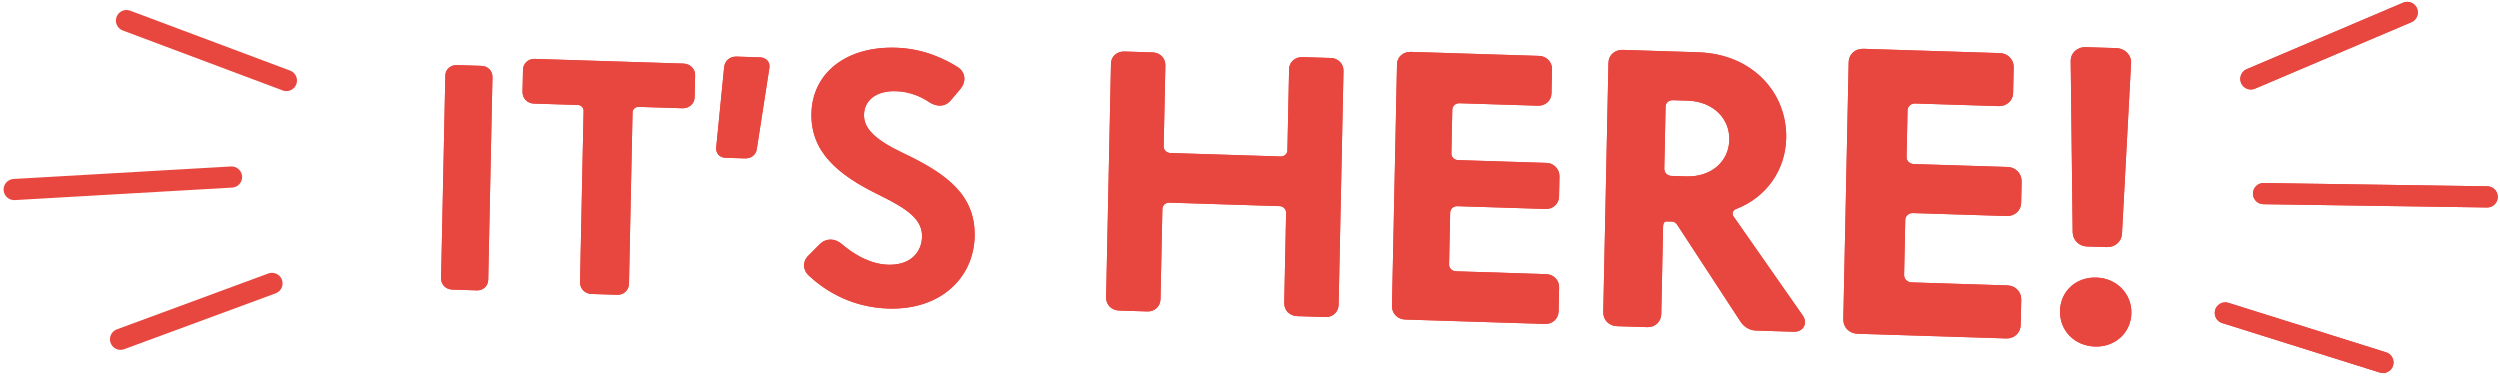 <svg xmlns="http://www.w3.org/2000/svg" width="351" height="53" viewBox="0 0 351 53">
  <g fill="none" fill-rule="evenodd" transform="rotate(10 327.883 61.629)">
    <path stroke="#E8473F" stroke-linecap="round" stroke-width="2.971" d="M307.425 13.905L327.425.905M311.973 29.457L342.973 24.457M309.598 46.889L332.598 49.889"/>
    <path fill="#E8473F" d="M63.872,86.886 L67.306,86.391 C68.164,86.267 68.741,85.516 68.606,84.645 L64.244,56.501 C64.115,55.672 63.337,55.117 62.478,55.24 L59.044,55.735 C58.14,55.865 57.563,56.617 57.693,57.444 L62.054,85.588 C62.19,86.46 62.969,87.016 63.872,86.886 L63.872,86.886 Z M70.609,59.181 L76.756,58.294 C77.178,58.233 77.608,58.541 77.672,58.948 L81.36,82.746 C81.501,83.651 82.31,84.228 83.248,84.094 L86.814,83.579 C87.705,83.451 88.304,82.671 88.164,81.767 L84.475,57.968 C84.411,57.561 84.732,57.144 85.201,57.078 L91.299,56.198 C92.192,56.069 92.838,55.282 92.696,54.378 L92.22,51.302 C92.086,50.441 91.23,49.871 90.339,50 L69.648,52.982 C68.756,53.11 68.157,53.89 68.291,54.751 L68.767,57.826 C68.909,58.731 69.717,59.308 70.609,59.181 L70.609,59.181 Z M98.433,62 L101.158,61.607 C101.985,61.488 102.586,60.872 102.552,60.014 L102.315,48.537 C102.33,47.671 101.604,47.152 100.776,47.271 L97.467,47.749 C96.592,47.875 96.005,48.582 96.039,49.44 L96.901,60.78 C96.983,61.632 97.605,62.119 98.433,62 L98.433,62 Z M124.619,78.877 C131.927,77.823 135.69,72.511 134.8,66.778 C133.927,61.14 129.552,58.84 122.881,57.02 C118.737,55.878 116.84,54.612 116.539,52.668 C116.237,50.724 117.574,49.04 120.396,48.633 C122.462,48.336 124.246,48.874 125.302,49.368 C126.4,49.806 127.508,49.646 128.128,48.662 L129.268,46.709 C129.874,45.629 129.569,44.331 128.356,43.811 C126.484,43.037 123.242,42.064 119.361,42.622 C112.205,43.653 108.396,48.327 109.239,53.769 C110.052,59.017 114.214,61.597 120.733,63.44 C125.102,64.698 127.184,65.838 127.539,68.123 C127.877,70.309 126.602,72.381 123.527,72.823 C120.806,73.216 118.146,72.009 116.612,71.088 C115.534,70.448 114.274,70.63 113.561,71.677 L112.211,73.61 C111.626,74.489 111.858,75.648 112.827,76.253 C114.831,77.555 118.975,79.689 124.619,78.877 L124.619,78.877 Z M156.57,73.527 L160.532,72.957 C161.522,72.813 162.188,71.947 162.032,70.942 L160.092,58.423 C160.014,57.921 160.369,57.459 160.889,57.384 L176.269,55.168 C176.738,55.1 177.217,55.441 177.295,55.945 L179.236,68.461 C179.392,69.467 180.291,70.109 181.333,69.959 L185.295,69.387 C186.286,69.244 186.951,68.378 186.795,67.372 L181.763,34.899 C181.614,33.943 180.716,33.302 179.724,33.444 L175.763,34.015 C174.72,34.165 174.054,35.032 174.202,35.988 L175.955,47.298 C176.026,47.75 175.672,48.212 175.202,48.28 L159.822,50.497 C159.301,50.572 158.822,50.23 158.751,49.778 L156.998,38.466 C156.851,37.512 155.951,36.87 154.962,37.013 L150.998,37.584 C149.956,37.735 149.291,38.601 149.44,39.555 L154.472,72.031 C154.628,73.036 155.528,73.677 156.57,73.527 L156.57,73.527 Z M196.373,67.791 L215.821,64.989 C216.844,64.841 217.531,63.945 217.371,62.906 L216.855,59.582 C216.702,58.595 215.774,57.931 214.75,58.08 L202.198,59.888 C201.659,59.966 201.164,59.613 201.083,59.093 L199.973,51.925 C199.892,51.406 200.258,50.928 200.798,50.85 L213.08,49.08 C214.103,48.933 214.79,48.036 214.637,47.049 L214.203,44.245 C214.05,43.258 213.114,42.543 212.09,42.691 L199.806,44.46 C199.268,44.538 198.782,44.236 198.701,43.717 L197.758,37.64 C197.677,37.121 198.045,36.643 198.583,36.565 L209.52,34.989 C210.543,34.842 211.23,33.946 211.077,32.959 L210.553,29.582 C210.4,28.596 209.471,27.932 208.448,28.079 L190.617,30.65 C189.539,30.805 188.852,31.701 189.005,32.688 L194.207,66.245 C194.367,67.283 195.296,67.947 196.373,67.791 L196.373,67.791 Z M225.808,63.549 L230.034,62.94 C231.091,62.788 231.8,61.863 231.634,60.791 L229.747,48.619 C229.681,48.19 229.806,47.897 230.14,47.849 L230.918,47.737 C231.196,47.698 231.444,47.827 231.716,48.116 L242.816,59.946 C243.425,60.572 244.27,60.888 245.104,60.769 L250.387,60.007 C251.722,59.814 252.142,58.493 251.262,57.578 L239.213,45.501 C238.941,45.21 238.985,44.765 239.341,44.496 C243.348,42.109 245.3,37.825 244.619,33.428 C243.647,27.155 237.938,22.606 230.321,23.703 L219.865,25.209 C218.753,25.37 218.044,26.294 218.202,27.314 L223.571,61.953 C223.737,63.025 224.696,63.71 225.808,63.549 L225.808,63.549 Z M229.659,41.45 C229.103,41.531 228.593,41.165 228.509,40.629 L227.171,31.996 C227.088,31.46 227.475,31.02 228.031,30.941 L230.088,30.643 C233.591,30.138 236.332,32.047 236.797,35.049 C237.263,38.052 235.221,40.649 231.718,41.153 L229.659,41.45 Z M259.244,58.731 L279.946,55.748 C281.036,55.59 281.767,54.637 281.596,53.531 L281.048,49.992 C280.885,48.941 279.896,48.235 278.807,48.392 L265.444,50.318 C264.872,50.4 264.344,50.024 264.258,49.471 L263.075,41.841 C262.989,41.288 263.379,40.779 263.953,40.697 L277.029,38.812 C278.117,38.655 278.849,37.702 278.686,36.651 L278.224,33.665 C278.061,32.614 277.064,31.854 275.974,32.01 L262.9,33.895 C262.326,33.978 261.807,33.656 261.722,33.103 L260.719,26.634 C260.632,26.081 261.023,25.572 261.597,25.49 L273.238,23.813 C274.327,23.655 275.058,22.702 274.896,21.652 L274.339,18.057 C274.176,17.006 273.188,16.3 272.098,16.457 L253.116,19.193 C251.969,19.359 251.238,20.312 251.4,21.362 L256.936,57.085 C257.109,58.191 258.097,58.896 259.244,58.731 L259.244,58.731 Z M288.83,41.071 L291.606,40.67 C292.73,40.508 293.492,39.584 293.383,38.492 L290.479,14.681 C290.361,13.533 289.274,12.758 288.092,12.928 L283.839,13.541 C282.598,13.719 281.852,14.759 282.088,15.89 L286.53,39.48 C286.757,40.554 287.767,41.224 288.83,41.071 L288.83,41.071 Z M292.393,54.711 C295.23,54.301 297.03,51.888 296.615,49.209 C296.201,46.532 293.746,44.731 290.911,45.139 C288.015,45.556 286.274,47.963 286.689,50.64 C287.104,53.317 289.499,55.128 292.393,54.711 L292.393,54.711 Z"/>
    <path stroke="#E8473F" stroke-linecap="round" stroke-width="2.971" d="M307.425,13.905 L327.425,0.905"/>
    <path stroke="#E8473F" stroke-linecap="round" stroke-width="2.971" d="M14.066,66.453 L34.048,53.204" transform="scale(-1 1) rotate(23 0 -58.416)"/>
    <path stroke="#E8473F" stroke-linecap="round" stroke-width="2.971" d="M311.973,29.457 L342.973,24.457"/>
    <path stroke="#E8473F" stroke-linecap="round" stroke-width="2.971" d="M0.67,82.796 L30.799,77.642" transform="scale(-1 1) rotate(23 0 2.88)"/>
    <path stroke="#E8473F" stroke-linecap="round" stroke-width="2.971" d="M309.598,46.889 L332.598,49.889"/>
    <path stroke="#E8473F" stroke-linecap="round" stroke-width="2.971" d="M17.767,94.705 L40.247,97.564" transform="scale(-1 1) rotate(23 0 -46.44)"/>
    <path fill="#E8473F" d="M63.872,86.886 L67.306,86.391 C68.164,86.267 68.741,85.516 68.606,84.645 L64.244,56.501 C64.115,55.672 63.337,55.117 62.478,55.24 L59.044,55.735 C58.14,55.865 57.563,56.617 57.693,57.444 L62.054,85.588 C62.19,86.46 62.969,87.016 63.872,86.886 L63.872,86.886 Z M70.609,59.181 L76.756,58.294 C77.178,58.233 77.608,58.541 77.672,58.948 L81.36,82.746 C81.501,83.651 82.31,84.228 83.248,84.094 L86.814,83.579 C87.705,83.451 88.304,82.671 88.164,81.767 L84.475,57.968 C84.411,57.561 84.732,57.144 85.201,57.078 L91.299,56.198 C92.192,56.069 92.838,55.282 92.696,54.378 L92.22,51.302 C92.086,50.441 91.23,49.871 90.339,50 L69.648,52.982 C68.756,53.11 68.157,53.89 68.291,54.751 L68.767,57.826 C68.909,58.731 69.717,59.308 70.609,59.181 L70.609,59.181 Z M98.433,62 L101.158,61.607 C101.985,61.488 102.586,60.872 102.552,60.014 L102.315,48.537 C102.33,47.671 101.604,47.152 100.776,47.271 L97.467,47.749 C96.592,47.875 96.005,48.582 96.039,49.44 L96.901,60.78 C96.983,61.632 97.605,62.119 98.433,62 L98.433,62 Z M124.619,78.877 C131.927,77.823 135.69,72.511 134.8,66.778 C133.927,61.14 129.552,58.84 122.881,57.02 C118.737,55.878 116.84,54.612 116.539,52.668 C116.237,50.724 117.574,49.04 120.396,48.633 C122.462,48.336 124.246,48.874 125.302,49.368 C126.4,49.806 127.508,49.646 128.128,48.662 L129.268,46.709 C129.874,45.629 129.569,44.331 128.356,43.811 C126.484,43.037 123.242,42.064 119.361,42.622 C112.205,43.653 108.396,48.327 109.239,53.769 C110.052,59.017 114.214,61.597 120.733,63.44 C125.102,64.698 127.184,65.838 127.539,68.123 C127.877,70.309 126.602,72.381 123.527,72.823 C120.806,73.216 118.146,72.009 116.612,71.088 C115.534,70.448 114.274,70.63 113.561,71.677 L112.211,73.61 C111.626,74.489 111.858,75.648 112.827,76.253 C114.831,77.555 118.975,79.689 124.619,78.877 L124.619,78.877 Z M156.57,73.527 L160.532,72.957 C161.522,72.813 162.188,71.947 162.032,70.942 L160.092,58.423 C160.014,57.921 160.369,57.459 160.889,57.384 L176.269,55.168 C176.738,55.1 177.217,55.441 177.295,55.945 L179.236,68.461 C179.392,69.467 180.291,70.109 181.333,69.959 L185.295,69.387 C186.286,69.244 186.951,68.378 186.795,67.372 L181.763,34.899 C181.614,33.943 180.716,33.302 179.724,33.444 L175.763,34.015 C174.72,34.165 174.054,35.032 174.202,35.988 L175.955,47.298 C176.026,47.75 175.672,48.212 175.202,48.28 L159.822,50.497 C159.301,50.572 158.822,50.23 158.751,49.778 L156.998,38.466 C156.851,37.512 155.951,36.87 154.962,37.013 L150.998,37.584 C149.956,37.735 149.291,38.601 149.44,39.555 L154.472,72.031 C154.628,73.036 155.528,73.677 156.57,73.527 L156.57,73.527 Z M196.373,67.791 L215.821,64.989 C216.844,64.841 217.531,63.945 217.371,62.906 L216.855,59.582 C216.702,58.595 215.774,57.931 214.75,58.08 L202.198,59.888 C201.659,59.966 201.164,59.613 201.083,59.093 L199.973,51.925 C199.892,51.406 200.258,50.928 200.798,50.85 L213.08,49.08 C214.103,48.933 214.79,48.036 214.637,47.049 L214.203,44.245 C214.05,43.258 213.114,42.543 212.09,42.691 L199.806,44.46 C199.268,44.538 198.782,44.236 198.701,43.717 L197.758,37.64 C197.677,37.121 198.045,36.643 198.583,36.565 L209.52,34.989 C210.543,34.842 211.23,33.946 211.077,32.959 L210.553,29.582 C210.4,28.596 209.471,27.932 208.448,28.079 L190.617,30.65 C189.539,30.805 188.852,31.701 189.005,32.688 L194.207,66.245 C194.367,67.283 195.296,67.947 196.373,67.791 L196.373,67.791 Z M225.808,63.549 L230.034,62.94 C231.091,62.788 231.8,61.863 231.634,60.791 L229.747,48.619 C229.681,48.19 229.806,47.897 230.14,47.849 L230.918,47.737 C231.196,47.698 231.444,47.827 231.716,48.116 L242.816,59.946 C243.425,60.572 244.27,60.888 245.104,60.769 L250.387,60.007 C251.722,59.814 252.142,58.493 251.262,57.578 L239.213,45.501 C238.941,45.21 238.985,44.765 239.341,44.496 C243.348,42.109 245.3,37.825 244.619,33.428 C243.647,27.155 237.938,22.606 230.321,23.703 L219.865,25.209 C218.753,25.37 218.044,26.294 218.202,27.314 L223.571,61.953 C223.737,63.025 224.696,63.71 225.808,63.549 L225.808,63.549 Z M229.659,41.45 C229.103,41.531 228.593,41.165 228.509,40.629 L227.171,31.996 C227.088,31.46 227.475,31.02 228.031,30.941 L230.088,30.643 C233.591,30.138 236.332,32.047 236.797,35.049 C237.263,38.052 235.221,40.649 231.718,41.153 L229.659,41.45 Z M259.244,58.731 L279.946,55.748 C281.036,55.59 281.767,54.637 281.596,53.531 L281.048,49.992 C280.885,48.941 279.896,48.235 278.807,48.392 L265.444,50.318 C264.872,50.4 264.344,50.024 264.258,49.471 L263.075,41.841 C262.989,41.288 263.379,40.779 263.953,40.697 L277.029,38.812 C278.117,38.655 278.849,37.702 278.686,36.651 L278.224,33.665 C278.061,32.614 277.064,31.854 275.974,32.01 L262.9,33.895 C262.326,33.978 261.807,33.656 261.722,33.103 L260.719,26.634 C260.632,26.081 261.023,25.572 261.597,25.49 L273.238,23.813 C274.327,23.655 275.058,22.702 274.896,21.652 L274.339,18.057 C274.176,17.006 273.188,16.3 272.098,16.457 L253.116,19.193 C251.969,19.359 251.238,20.312 251.4,21.362 L256.936,57.085 C257.109,58.191 258.097,58.896 259.244,58.731 L259.244,58.731 Z M288.83,41.071 L291.606,40.67 C292.73,40.508 293.492,39.584 293.383,38.492 L290.479,14.681 C290.361,13.533 289.274,12.758 288.092,12.928 L283.839,13.541 C282.598,13.719 281.852,14.759 282.088,15.89 L286.53,39.48 C286.757,40.554 287.767,41.224 288.83,41.071 L288.83,41.071 Z M292.393,54.711 C295.23,54.301 297.03,51.888 296.615,49.209 C296.201,46.532 293.746,44.731 290.911,45.139 C288.015,45.556 286.274,47.963 286.689,50.64 C287.104,53.317 289.499,55.128 292.393,54.711 L292.393,54.711 Z"/>
  </g>
</svg>
